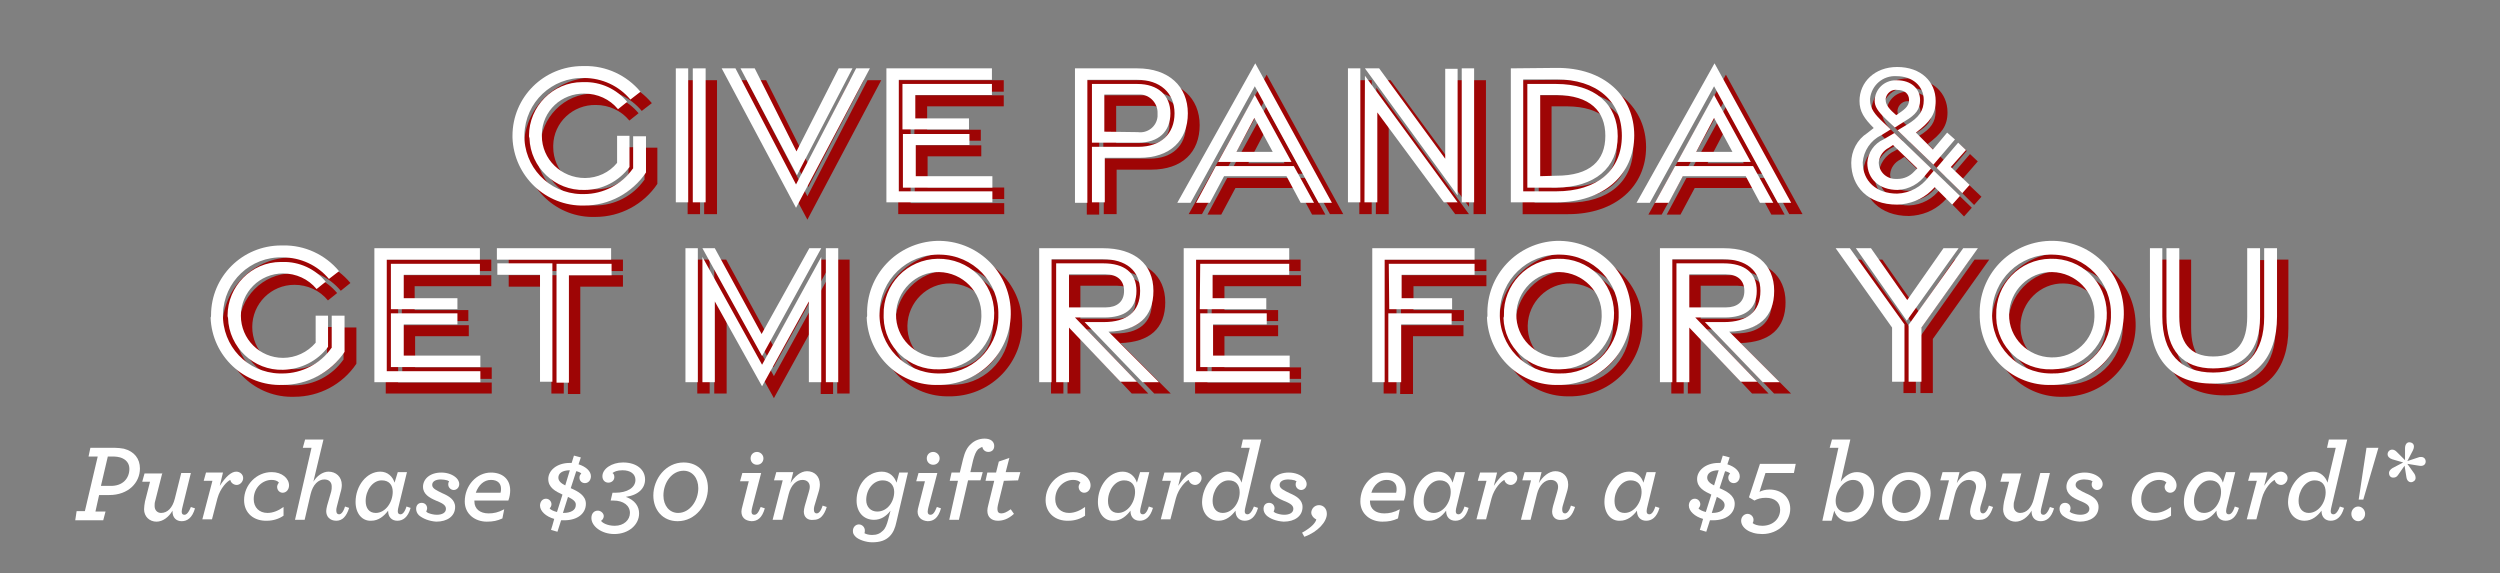 <?xml version="1.0" encoding="utf-8"?>
<!-- Generator: Adobe Illustrator 28.0.0, SVG Export Plug-In . SVG Version: 6.00 Build 0)  -->
<svg version="1.1" id="Layer_1" xmlns="http://www.w3.org/2000/svg" xmlns:xlink="http://www.w3.org/1999/xlink" x="0px" y="0px"
	 viewBox="0 0 544.9 125" style="enable-background:new 0 0 544.9 125;" xml:space="preserve">
<rect x="0" y="0" width="544.9" height="125" fill="#808080" stroke="none"/>
<style type="text/css">
	.st0{fill:#FFFFFF;}
	.st1{fill:#9E0505;}
</style>
<g>
	<path class="st0" d="M16.7,111.4h1.8l2.8-11.9h-2l0.4-1.9H25c0.7,0,1.4,0.1,2,0.2c2.3,0.6,3.5,2.2,3.5,4.3c0,3.1-2.5,5.8-6.7,5.8
		c-0.8,0-1.8,0-2.2,0l-0.8,3.6H23l-0.5,1.9h-6.1L16.7,111.4z M28.2,102.2c0-1.2-0.7-2.1-2-2.5c-0.4-0.1-0.9-0.2-1.4-0.2h-1.3
		l-1.5,6.4c0.6,0,1.3,0,2,0C26.8,106,28.2,104.2,28.2,102.2z"/>
	<path class="st0" d="M35.4,103l-1.6,6.3c-0.1,0.3-0.1,0.7-0.1,1c0,0.9,0.6,1.5,1.4,1.5c1.4,0,2.5-1.1,3-3.1l1.4-5.6h2.1l-1.8,7.3
		c-0.1,0.4-0.2,0.8-0.2,1.1c0,0.5,0.2,0.7,0.6,0.7c0.4,0,0.9-0.4,1.4-1.7l0.9,0.3c-0.6,2.1-1.7,2.8-2.9,2.8s-2-0.8-2-2.1v-0.2
		c-0.8,1.4-2.1,2.4-3.5,2.4c-1.5,0-2.7-1.1-2.7-2.7c0-0.5,0.1-1.1,0.2-1.7l1.1-4.3H31l0.5-1.8h3.9V103z"/>
	<path class="st0" d="M46.3,104.8h-1.9l0.5-1.8h3.7l-0.7,2.9c1.3-2,2.5-3.1,3.6-3.1c0.8,0,1.5,0.6,1.5,1.4s-0.7,1.5-1.4,1.5
		s-1.3-0.5-1.4-1.1c-0.7,0.3-2.2,1.8-2.8,4l-1.2,4.6h-2.1L46.3,104.8z"/>
	<path class="st0" d="M53.2,109c0-3.3,2.7-6.1,6-6.1c2.3,0,3.8,1.4,3.8,2.9c0,0.9-0.6,1.6-1.4,1.6c-0.6,0-1.2-0.5-1.2-1.3
		c0-0.3,0.2-0.7,0.4-0.9c-0.3-0.4-0.9-0.6-1.6-0.6c-1.9,0-3.9,1.6-3.9,4.2c0,1.8,1.2,3,3,3c1.2,0,2.4-0.5,3.5-1.3v1.9
		c-1,0.7-2.3,1.1-3.6,1.1C55.4,113.6,53.2,111.9,53.2,109z"/>
	<path class="st0" d="M67.9,97.6H66l0.5-1.8h4l-2.2,9.2c0.7-1.2,2-2.2,3.3-2.2c1.6,0,2.9,1.1,2.9,2.9c0,0.5-0.1,1.1-0.3,1.7
		l-0.8,3.1c-0.1,0.3-0.1,0.6-0.1,0.8c0,0.5,0.2,0.8,0.6,0.8s0.9-0.4,1.3-1.7l0.9,0.3c-0.6,1.9-1.5,2.8-2.8,2.8
		c-1.4,0-2.2-0.9-2.2-2.1c0-0.3,0.1-0.8,0.2-1.2l0.9-3.1c0.1-0.4,0.1-0.7,0.1-1.1c0-0.9-0.6-1.5-1.6-1.5c-1.3,0-2.5,1.1-3,3.2
		l-1.3,5.6h-2.1L67.9,97.6z"/>
	<path class="st0" d="M77.5,109.4c0-3.5,2.4-6.6,5.4-6.6c1.6,0,2.7,1.1,3.1,2.4l0.7-2.3h2l-1.8,7.4c-0.1,0.4-0.2,0.8-0.2,1.1
		c0,0.5,0.2,0.7,0.6,0.7s0.9-0.4,1.3-1.7l0.9,0.3c-0.6,2.1-1.7,2.8-2.9,2.8c-1.2,0-2-0.8-2-2.1v-0.1c-0.9,1.2-2.1,2.2-3.7,2.2
		C79,113.6,77.5,112,77.5,109.4z M85.6,107.2c0-1.5-0.8-2.5-2.4-2.5c-2,0-3.5,2.2-3.5,4.5c0,1.5,0.7,2.6,2.2,2.6
		C84,111.8,85.6,109.5,85.6,107.2z"/>
	<path class="st0" d="M91.3,112.3c-0.4-0.4-0.6-0.9-0.6-1.4c0-0.8,0.5-1.3,1.2-1.3s1.2,0.5,1.2,1.2c0,0.2-0.1,0.5-0.2,0.7
		c0.1,0.1,0.2,0.2,0.4,0.3c0.5,0.2,1.2,0.4,1.9,0.4c1.1,0,2-0.4,2-1.3s-1-1.3-2.2-1.8c-1.4-0.6-2.8-1.4-2.8-3s1.4-3.1,4-3.1
		c1.4,0,2.6,0.5,3.3,1.2c0.4,0.4,0.6,0.9,0.6,1.3c0,0.8-0.6,1.3-1.2,1.3s-1.2-0.5-1.2-1.2c0-0.2,0-0.4,0.2-0.7
		c-0.1,0-0.2-0.1-0.4-0.2c-0.4-0.1-0.9-0.2-1.4-0.2c-1.1,0-1.9,0.4-1.9,1.2c0,0.8,1,1.2,2.2,1.8c1.4,0.6,2.8,1.4,2.8,3
		c0,2-1.7,3.2-4.1,3.2C93.5,113.6,92.1,113,91.3,112.3z"/>
	<path class="st0" d="M103.4,108.9v0.4c0,1.6,1.2,2.6,3.1,2.6c1.1,0,2.1-0.2,3.4-0.9l-0.4,2c-1.1,0.5-2,0.7-3.4,0.7
		c-2.5,0-4.8-1.6-4.8-4.4c0-3.5,2.6-6.3,5.7-6.3c2.5,0,4.2,1.4,4.2,3.9c0,0.6-0.1,1.4-0.4,2.2h-7.4L103.4,108.9L103.4,108.9z
		 M103.7,107.4h5.4c0.1-0.3,0.1-0.6,0.1-0.9c0-1.1-0.7-1.9-2.2-1.9S104.3,105.7,103.7,107.4z"/>
	<path class="st0" d="M120.1,115.5c0.1-0.3,0.5-1.6,0.7-2.4c-1.8-0.5-3.1-1.7-3.1-2.9c0-0.8,0.5-1.5,1.3-1.5c0.7,0,1.2,0.6,1.2,1.2
		c0,0.4-0.2,0.7-0.4,0.9c0.2,0.3,0.8,0.6,1.6,0.8l1.2-3.8c-1.5-0.7-3.1-1.5-3.1-3.4c0-1.8,1.8-3.5,4.7-3.5c0.1,0,0.3,0,0.4,0
		l0.5-1.6l1.5,0.4l-0.5,1.5c1.6,0.5,2.7,1.5,2.7,2.6c0,0.9-0.6,1.5-1.3,1.5s-1.2-0.5-1.2-1.2c0-0.3,0.1-0.6,0.4-0.9
		c-0.2-0.2-0.6-0.4-1.1-0.5l-1.2,3.7c1.6,0.7,3.3,1.6,3.3,3.4c0,2.1-1.8,3.6-4.7,3.6c-0.2,0-0.5,0-0.7,0l-0.8,2.5L120.1,115.5z
		 M123.2,105.8l1-3.3c-1.7,0-2.5,0.7-2.5,1.6C121.7,104.9,122.4,105.4,123.2,105.8z M123.8,108.3l-1.1,3.5h0.1
		c1.6,0,2.7-0.6,2.7-1.7C125.6,109.3,124.8,108.8,123.8,108.3z"/>
	<path class="st0" d="M128.9,112.9c0-1,0.6-1.6,1.4-1.6c0.7,0,1.3,0.6,1.3,1.2c0,0.4-0.3,0.9-0.6,1c0.2,0.4,1.3,1.1,3,1.1
		c2,0,3.3-1.3,3.3-2.8c0-1.6-1.4-2.7-3.6-2.7h-0.6l0.4-1.7h0.6c2.6,0,4.4-1.1,4.4-2.8c0-1.3-1.1-2.1-2.8-2.1c-1.2,0-1.8,0.3-2.2,0.6
		c0.3,0.2,0.4,0.5,0.4,0.9c0,0.7-0.6,1.2-1.3,1.2s-1.3-0.5-1.3-1.4c0-1.6,2-3,4.5-3c3,0,4.8,1.6,4.8,3.7c0,1.9-1.4,3.4-4.2,3.8
		c2,0.7,2.9,2.1,2.9,3.6c0,2.5-2.3,4.5-5.4,4.5C131.1,116.4,128.9,114.7,128.9,112.9z"/>
	<path class="st0" d="M142.4,108c0-3.6,2.7-7.2,6.6-7.2c3.4,0,5.3,2.5,5.3,5.6c0,3.6-2.7,7.2-6.6,7.2
		C144.4,113.6,142.4,111.1,142.4,108z M152.2,106.4c0-2.2-1.3-3.8-3.2-3.8c-2.5,0-4.4,2.5-4.4,5.4c0,2.2,1.3,3.8,3.2,3.8
		C150.3,111.8,152.2,109.2,152.2,106.4z"/>
	<path class="st0" d="M161.6,111.5c0-0.3,0.1-0.8,0.2-1.1l1.4-5.5h-1.9l0.5-1.8h4.1l-1.9,7.3c-0.1,0.4-0.2,0.8-0.2,1.1
		c0,0.5,0.2,0.7,0.6,0.7c0.5,0,0.9-0.4,1.4-1.7l0.9,0.3c-0.6,2.1-1.6,2.8-2.9,2.8C162.3,113.5,161.6,112.7,161.6,111.5z M163.6,99.9
		c0-0.8,0.6-1.4,1.4-1.4c0.7,0,1.4,0.6,1.4,1.4s-0.6,1.4-1.4,1.4C164.2,101.3,163.6,100.7,163.6,99.9z"/>
	<path class="st0" d="M175.2,111.5c0-0.3,0.1-0.8,0.2-1.2l0.9-3.1c0.1-0.4,0.2-0.7,0.2-1.1c0-0.9-0.6-1.5-1.6-1.5
		c-1.3,0-2.5,1.1-3,3.1l-1.4,5.6h-2.1l2.2-8.6h-1.9l0.5-1.8h3.7l-0.6,2.4c0.8-1.4,2.2-2.6,3.6-2.6c1.6,0,2.8,1.1,2.8,2.9
		c0,0.5-0.1,1.1-0.3,1.7l-0.9,3c-0.1,0.3-0.1,0.6-0.1,0.8c0,0.5,0.2,0.8,0.6,0.8c0.4,0,0.9-0.4,1.3-1.7l0.9,0.3
		c-0.6,1.9-1.5,2.8-2.8,2.8C176,113.5,175.2,112.7,175.2,111.5z"/>
	<path class="st0" d="M186.5,117c-0.5-0.5-0.6-0.8-0.6-1.3c0-0.8,0.6-1.4,1.3-1.4s1.3,0.6,1.3,1.3c0,0.2,0,0.5-0.1,0.6
		c0.3,0.2,0.9,0.4,1.7,0.4c1,0,1.7-0.3,2.3-0.9c0.6-0.5,0.9-1.4,1.2-2.5l0.5-1.9c-0.9,1.2-2.1,2-3.6,2c-2.3,0-3.8-1.7-3.8-4.2
		c0-3.4,2.3-6.3,5.5-6.3c1.8,0,2.8,1.2,3.2,2.4l0.6-2.2h1.9l-2.5,10.7c-0.3,1.4-0.7,2.4-1.5,3.2c-0.9,0.9-2.1,1.3-3.8,1.3
		C188.7,118.2,187.1,117.6,186.5,117z M194.9,107.2c0-1.5-1-2.5-2.5-2.5c-2,0-3.6,1.9-3.6,4.3c0,1.5,1,2.5,2.4,2.5
		C193.4,111.5,194.9,109.4,194.9,107.2z"/>
	<path class="st0" d="M200,111.5c0-0.3,0.1-0.8,0.2-1.1l1.4-5.5h-1.9l0.5-1.8h4.1l-1.9,7.3c-0.1,0.4-0.2,0.8-0.2,1.1
		c0,0.5,0.2,0.7,0.6,0.7c0.5,0,0.9-0.4,1.4-1.7l0.9,0.3c-0.6,2.1-1.6,2.8-2.9,2.8C200.8,113.5,200,112.7,200,111.5z M202,99.9
		c0-0.8,0.6-1.4,1.4-1.4c0.7,0,1.4,0.6,1.4,1.4s-0.6,1.4-1.4,1.4S202,100.7,202,99.9z"/>
	<path class="st0" d="M208.8,104.8H207l0.4-1.8h1.8l0.7-2.9c0.4-1.6,0.9-2.6,1.7-3.3c0.8-0.8,1.9-1.2,3-1.2c1.4,0,2.1,0.7,2.1,1.6
		s-0.6,1.3-1.3,1.3s-1.2-0.5-1.3-1.1c-0.3,0.1-0.6,0.3-0.9,0.5c-0.5,0.5-0.8,1.3-1.1,2.4l-0.6,2.6h2.7l-0.5,1.8H211l-2,8.6h-2.1
		L208.8,104.8z"/>
	<path class="st0" d="M218.8,104.8l-1.3,5.3c-0.1,0.4-0.1,0.7-0.1,0.9c0,0.6,0.3,0.9,0.8,0.9c0.6,0,1.1-0.2,2.1-0.9l0.7,1
		c-1.3,1.2-2.5,1.5-3.5,1.5c-1.3,0-2.3-0.7-2.3-2.2c0-0.4,0.1-0.8,0.2-1.2l1.3-5.3h-1.9l0.4-1.8h1.9l0.6-2.4l2.3-0.8l-0.8,3.1h3.2
		l-0.5,1.8L218.8,104.8L218.8,104.8z"/>
	<path class="st0" d="M227.9,109c0-3.3,2.7-6.1,6-6.1c2.3,0,3.8,1.4,3.8,2.9c0,0.9-0.6,1.6-1.4,1.6c-0.6,0-1.2-0.5-1.2-1.3
		c0-0.3,0.2-0.7,0.4-0.9c-0.3-0.4-0.9-0.6-1.6-0.6c-1.9,0-3.9,1.6-3.9,4.2c0,1.8,1.2,3,3,3c1.2,0,2.4-0.5,3.5-1.3v1.9
		c-1,0.7-2.3,1.1-3.6,1.1C230.1,113.6,227.9,111.9,227.9,109z"/>
	<path class="st0" d="M239.3,109.4c0-3.5,2.4-6.6,5.4-6.6c1.6,0,2.7,1.1,3.1,2.4l0.7-2.3h2l-1.8,7.4c-0.1,0.4-0.2,0.8-0.2,1.1
		c0,0.5,0.2,0.7,0.6,0.7c0.4,0,0.9-0.4,1.3-1.7l0.9,0.3c-0.6,2.1-1.7,2.8-2.9,2.8s-2-0.8-2-2.1v-0.1c-0.9,1.2-2.1,2.2-3.7,2.2
		C240.8,113.6,239.3,112,239.3,109.4z M247.4,107.2c0-1.5-0.8-2.5-2.4-2.5c-2,0-3.5,2.2-3.5,4.5c0,1.5,0.7,2.6,2.2,2.6
		C245.8,111.8,247.4,109.5,247.4,107.2z"/>
	<path class="st0" d="M255.2,104.8h-1.9l0.5-1.8h3.7l-0.7,2.9c1.3-2,2.5-3.1,3.6-3.1c0.8,0,1.5,0.6,1.5,1.4s-0.7,1.5-1.4,1.5
		c-0.7,0-1.3-0.5-1.4-1.1c-0.7,0.3-2.2,1.8-2.8,4l-1.2,4.6H253L255.2,104.8z"/>
	<path class="st0" d="M267.5,102.8c1.5,0,2.7,1.1,3.1,2.4l1.8-7.6h-1.9l0.4-1.8h4l-3.4,14.5c-0.1,0.5-0.2,0.8-0.2,1.1
		c0,0.5,0.2,0.7,0.6,0.7s0.9-0.4,1.4-1.7l0.9,0.3c-0.6,2.1-1.7,2.8-2.9,2.8c-1.2,0-2-0.8-2-2.1v-0.1c-0.9,1.2-2.1,2.2-3.7,2.2
		c-2.1,0-3.6-1.6-3.6-4.1C262.1,105.9,264.6,102.8,267.5,102.8z M270.2,107.3c0-1.6-0.8-2.6-2.4-2.6c-2,0-3.5,2.2-3.5,4.5
		c0,1.5,0.8,2.6,2.2,2.6C268.6,111.8,270.2,109.6,270.2,107.3z"/>
	<path class="st0" d="M276,112.3c-0.4-0.4-0.6-0.9-0.6-1.4c0-0.8,0.5-1.3,1.2-1.3s1.2,0.5,1.2,1.2c0,0.2-0.1,0.5-0.2,0.7
		c0.1,0.1,0.2,0.2,0.4,0.3c0.5,0.2,1.2,0.4,1.9,0.4c1.1,0,2-0.4,2-1.3s-1-1.3-2.2-1.8c-1.4-0.6-2.8-1.4-2.8-3s1.4-3.1,4-3.1
		c1.4,0,2.6,0.5,3.3,1.2c0.4,0.4,0.6,0.9,0.6,1.3c0,0.8-0.6,1.3-1.2,1.3s-1.2-0.5-1.2-1.2c0-0.2,0-0.4,0.2-0.7
		c-0.1,0-0.2-0.1-0.4-0.2c-0.4-0.1-0.9-0.2-1.4-0.2c-1.1,0-1.9,0.4-1.9,1.2c0,0.8,1,1.2,2.2,1.8c1.4,0.6,2.8,1.4,2.8,3
		c0,2-1.7,3.2-4.1,3.2C278.1,113.6,276.7,113,276,112.3z"/>
	<path class="st0" d="M283.8,116.1c2.2-1.2,3-2.3,3.1-2.9c-0.7-0.3-1.1-1-1.1-1.4c0-0.9,0.7-1.7,1.7-1.7c0.9,0,1.7,0.7,1.7,1.9
		c0,1.7-1.9,3.9-4.9,5L283.8,116.1z"/>
	<path class="st0" d="M298.6,108.9v0.4c0,1.6,1.2,2.6,3.1,2.6c1.1,0,2.1-0.2,3.4-0.9l-0.4,2c-1.1,0.5-2,0.7-3.4,0.7
		c-2.5,0-4.8-1.6-4.8-4.4c0-3.5,2.6-6.3,5.7-6.3c2.5,0,4.2,1.4,4.2,3.9c0,0.6-0.1,1.4-0.4,2.2h-7.4L298.6,108.9L298.6,108.9z
		 M298.9,107.4h5.4c0.1-0.3,0.1-0.6,0.1-0.9c0-1.1-0.7-1.9-2.2-1.9S299.4,105.7,298.9,107.4z"/>
	<path class="st0" d="M308.1,109.4c0-3.5,2.4-6.6,5.4-6.6c1.6,0,2.7,1.1,3.1,2.4l0.7-2.3h2l-1.8,7.4c-0.1,0.4-0.2,0.8-0.2,1.1
		c0,0.5,0.2,0.7,0.6,0.7s0.9-0.4,1.3-1.7l0.9,0.3c-0.6,2.1-1.7,2.8-2.9,2.8c-1.2,0-2-0.8-2-2.1v-0.1c-0.9,1.2-2.1,2.2-3.7,2.2
		C309.6,113.6,308.1,112,308.1,109.4z M316.2,107.2c0-1.5-0.8-2.5-2.4-2.5c-2,0-3.5,2.2-3.5,4.5c0,1.5,0.7,2.6,2.2,2.6
		C314.6,111.8,316.2,109.5,316.2,107.2z"/>
	<path class="st0" d="M324,104.8h-1.9l0.5-1.8h3.7l-0.7,2.9c1.3-2,2.5-3.1,3.6-3.1c0.8,0,1.5,0.6,1.5,1.4s-0.7,1.5-1.4,1.5
		c-0.7,0-1.3-0.5-1.4-1.1c-0.7,0.3-2.2,1.8-2.8,4l-1.2,4.6h-2.1L324,104.8z"/>
	<path class="st0" d="M338.3,111.5c0-0.3,0.1-0.8,0.2-1.2l0.9-3.1c0.1-0.4,0.2-0.7,0.2-1.1c0-0.9-0.6-1.5-1.6-1.5
		c-1.3,0-2.5,1.1-3,3.1l-1.4,5.6h-2.1l2.2-8.6h-1.9l0.5-1.8h3.7l-0.6,2.4c0.8-1.4,2.2-2.6,3.6-2.6c1.6,0,2.8,1.1,2.8,2.9
		c0,0.5-0.1,1.1-0.3,1.7l-0.9,3c-0.1,0.3-0.1,0.6-0.1,0.8c0,0.5,0.2,0.8,0.6,0.8s0.9-0.4,1.3-1.7l0.9,0.3c-0.6,1.9-1.5,2.8-2.8,2.8
		C339.1,113.5,338.3,112.7,338.3,111.5z"/>
	<path class="st0" d="M349.7,109.4c0-3.5,2.4-6.6,5.4-6.6c1.6,0,2.7,1.1,3.1,2.4l0.7-2.3h2l-1.8,7.4c-0.1,0.4-0.2,0.8-0.2,1.1
		c0,0.5,0.2,0.7,0.6,0.7s0.9-0.4,1.3-1.7l0.9,0.3c-0.6,2.1-1.7,2.8-2.9,2.8c-1.2,0-2-0.8-2-2.1v-0.1c-0.9,1.2-2.1,2.2-3.7,2.2
		C351.2,113.6,349.7,112,349.7,109.4z M357.8,107.2c0-1.5-0.8-2.5-2.4-2.5c-2,0-3.5,2.2-3.5,4.5c0,1.5,0.7,2.6,2.2,2.6
		C356.2,111.8,357.8,109.5,357.8,107.2z"/>
	<path class="st0" d="M370.5,115.5c0.1-0.3,0.5-1.6,0.7-2.4c-1.8-0.5-3.1-1.7-3.1-2.9c0-0.8,0.5-1.5,1.3-1.5c0.7,0,1.2,0.6,1.2,1.2
		c0,0.4-0.2,0.7-0.4,0.9c0.2,0.3,0.8,0.6,1.6,0.8l1.2-3.8c-1.5-0.7-3.1-1.5-3.1-3.4c0-1.8,1.8-3.5,4.7-3.5c0.1,0,0.3,0,0.4,0
		l0.5-1.6l1.5,0.4l-0.5,1.5c1.6,0.5,2.7,1.5,2.7,2.6c0,0.9-0.6,1.5-1.3,1.5c-0.7,0-1.2-0.5-1.2-1.2c0-0.3,0.1-0.6,0.4-0.9
		c-0.2-0.2-0.6-0.4-1.1-0.5l-1.2,3.7c1.6,0.7,3.3,1.6,3.3,3.4c0,2.1-1.8,3.6-4.7,3.6c-0.2,0-0.5,0-0.7,0l-0.8,2.5L370.5,115.5z
		 M373.6,105.8l1-3.3c-1.7,0-2.5,0.7-2.5,1.6C372.1,104.9,372.8,105.4,373.6,105.8z M374.2,108.3l-1.1,3.5h0.1
		c1.6,0,2.7-0.6,2.7-1.7C375.9,109.3,375.2,108.8,374.2,108.3z"/>
	<path class="st0" d="M379.5,113.5c0-0.9,0.7-1.5,1.4-1.5s1.3,0.6,1.3,1.3c0,0.3-0.1,0.6-0.2,0.7c0.3,0.3,1.1,0.6,2.1,0.6
		c2.4,0,3.9-1.6,3.9-3.5c0-1.6-1.2-2.6-3.1-2.6c-1,0-1.8,0.2-2.5,0.6l-1.2-0.7l2.4-7.3h7.8l-0.4,2h-6.2l-1.3,4.1
		c0.6-0.3,1.3-0.5,2.2-0.5c2.5,0,4.5,1.6,4.5,4.2c0,2.8-2.5,5.5-6.1,5.5C381.3,116.4,379.5,115,379.5,113.5z"/>
	<path class="st0" d="M400.7,97.6h-1.9l0.5-1.8h4l-2.1,9.2c0.8-1.2,2.1-2.1,3.5-2.1c2.4,0,3.8,1.7,3.8,4.2c0,3.6-2.5,6.6-5.5,6.6
		c-1.5,0-2.8-1-3.2-2.4l-0.6,2.2h-2L400.7,97.6z M406.2,107.3c0-1.6-0.8-2.7-2.3-2.7c-2,0-3.8,2.3-3.8,4.6c0,1.5,0.9,2.5,2.5,2.5
		C404.6,111.7,406.2,109.6,406.2,107.3z"/>
	<path class="st0" d="M410.2,109c0-3.2,2.5-6.1,5.9-6.1c3,0,4.7,2.1,4.7,4.6c0,3.1-2.5,6.1-5.9,6.1
		C411.9,113.6,410.2,111.4,410.2,109z M418.6,107.4c0-1.8-1.2-2.8-2.6-2.8c-2,0-3.6,1.9-3.6,4.4c0,1.8,1.2,2.8,2.6,2.8
		C417,111.8,418.6,109.9,418.6,107.4z"/>
	<path class="st0" d="M429.4,111.5c0-0.3,0.1-0.8,0.2-1.2l0.9-3.1c0.1-0.4,0.2-0.7,0.2-1.1c0-0.9-0.6-1.5-1.6-1.5
		c-1.3,0-2.5,1.1-3,3.1l-1.4,5.6h-2.1l2.2-8.6h-1.9l0.5-1.8h3.7l-0.6,2.4c0.8-1.4,2.2-2.6,3.6-2.6c1.6,0,2.8,1.1,2.8,2.9
		c0,0.5-0.1,1.1-0.3,1.7l-0.9,3c-0.1,0.3-0.1,0.6-0.1,0.8c0,0.5,0.2,0.8,0.6,0.8s0.9-0.4,1.3-1.7l0.9,0.3c-0.6,1.9-1.5,2.8-2.8,2.8
		C430.2,113.5,429.4,112.7,429.4,111.5z"/>
	<path class="st0" d="M440.6,103l-1.6,6.3c-0.1,0.3-0.1,0.7-0.1,1c0,0.9,0.6,1.5,1.4,1.5c1.4,0,2.5-1.1,3-3.1l1.4-5.6h2.1l-1.8,7.3
		c-0.1,0.4-0.2,0.8-0.2,1.1c0,0.5,0.2,0.7,0.6,0.7s0.9-0.4,1.4-1.7l0.9,0.3c-0.6,2.1-1.7,2.8-2.9,2.8c-1.2,0-2-0.8-2-2.1v-0.2
		c-0.8,1.4-2.1,2.4-3.5,2.4c-1.5,0-2.7-1.1-2.7-2.7c0-0.5,0.1-1.1,0.2-1.7l1.1-4.3H436l0.5-1.8h4.1V103z"/>
	<path class="st0" d="M449.5,112.3c-0.4-0.4-0.6-0.9-0.6-1.4c0-0.8,0.5-1.3,1.2-1.3s1.2,0.5,1.2,1.2c0,0.2-0.1,0.5-0.2,0.7
		c0.1,0.1,0.2,0.2,0.4,0.3c0.5,0.2,1.2,0.4,1.9,0.4c1.1,0,2-0.4,2-1.3s-1-1.3-2.2-1.8c-1.4-0.6-2.8-1.4-2.8-3s1.4-3.1,4-3.1
		c1.4,0,2.6,0.5,3.3,1.2c0.4,0.4,0.6,0.9,0.6,1.3c0,0.8-0.6,1.3-1.2,1.3s-1.2-0.5-1.2-1.2c0-0.2,0-0.4,0.2-0.7
		c-0.1,0-0.2-0.1-0.4-0.2c-0.4-0.1-0.9-0.2-1.4-0.2c-1.1,0-1.9,0.4-1.9,1.2c0,0.8,1,1.2,2.2,1.8c1.4,0.6,2.8,1.4,2.8,3
		c0,2-1.7,3.2-4.1,3.2C451.6,113.6,450.3,113,449.5,112.3z"/>
	<path class="st0" d="M464.6,109c0-3.3,2.7-6.1,6-6.1c2.3,0,3.8,1.4,3.8,2.9c0,0.9-0.6,1.6-1.4,1.6c-0.6,0-1.2-0.5-1.2-1.3
		c0-0.3,0.2-0.7,0.4-0.9c-0.3-0.4-0.9-0.6-1.6-0.6c-1.9,0-3.9,1.6-3.9,4.2c0,1.8,1.2,3,3,3c1.2,0,2.4-0.5,3.5-1.3v1.9
		c-1,0.7-2.3,1.1-3.6,1.1C466.8,113.6,464.6,111.9,464.6,109z"/>
	<path class="st0" d="M476,109.4c0-3.5,2.4-6.6,5.4-6.6c1.6,0,2.7,1.1,3.1,2.4l0.7-2.3h2l-1.8,7.4c-0.1,0.4-0.2,0.8-0.2,1.1
		c0,0.5,0.2,0.7,0.6,0.7s0.9-0.4,1.3-1.7l0.9,0.3c-0.6,2.1-1.7,2.8-2.9,2.8c-1.2,0-2-0.8-2-2.1v-0.1c-0.9,1.2-2.1,2.2-3.7,2.2
		C477.5,113.6,476,112,476,109.4z M484.1,107.2c0-1.5-0.8-2.5-2.4-2.5c-2,0-3.5,2.2-3.5,4.5c0,1.5,0.7,2.6,2.2,2.6
		C482.5,111.8,484.1,109.5,484.1,107.2z"/>
	<path class="st0" d="M491.9,104.8H490l0.5-1.8h3.7l-0.7,2.9c1.3-2,2.5-3.1,3.6-3.1c0.8,0,1.5,0.6,1.5,1.4s-0.7,1.5-1.4,1.5
		c-0.7,0-1.3-0.5-1.4-1.1c-0.7,0.3-2.2,1.8-2.8,4l-1.2,4.6h-2.1L491.9,104.8z"/>
	<path class="st0" d="M504.2,102.8c1.5,0,2.7,1.1,3.1,2.4l1.8-7.6h-1.9l0.4-1.8h4l-3.4,14.5c-0.1,0.5-0.2,0.8-0.2,1.1
		c0,0.5,0.2,0.7,0.6,0.7s0.9-0.4,1.4-1.7l0.9,0.3c-0.6,2.1-1.7,2.8-2.9,2.8c-1.2,0-2-0.8-2-2.1v-0.1c-0.9,1.2-2.1,2.2-3.7,2.2
		c-2.1,0-3.6-1.6-3.6-4.1C498.8,105.9,501.3,102.8,504.2,102.8z M506.9,107.3c0-1.6-0.8-2.6-2.4-2.6c-2,0-3.5,2.2-3.5,4.5
		c0,1.5,0.8,2.6,2.2,2.6C505.3,111.8,506.9,109.6,506.9,107.3z"/>
	<path class="st0" d="M512.5,112c0-0.9,0.7-1.6,1.5-1.6s1.5,0.7,1.5,1.6s-0.7,1.6-1.5,1.6S512.5,112.9,512.5,112z M515.8,97.6h2.6
		l-3.3,11.3h-1L515.8,97.6z"/>
	<path class="st0" d="M524.5,104l-0.4-2.5l-1.4,2c-0.3,0.5-0.7,0.6-1.1,0.6c-0.6,0-0.9-0.5-0.9-1c0-0.4,0.3-0.8,0.8-1.1l2.3-1.2
		l-2.4-0.7c-0.6-0.2-1-0.6-1-1.1s0.4-1,1-1c0.4,0,0.7,0.2,1,0.5l1.8,1.8v-2.6c0-0.8,0.4-1.3,0.9-1.3c0.8,0,1.4,0.6,0.8,1.8l-1.2,2.3
		l2.4-0.8c0.2-0.1,0.4-0.1,0.6-0.1c0.6,0,1,0.4,1,1c0,0.7-0.6,1.1-1.5,0.9l-2.5-0.4l1.5,2.1c0.2,0.3,0.3,0.6,0.3,1
		c0,0.5-0.5,0.9-1,0.9C525,105.1,524.6,104.7,524.5,104z"/>
</g>
<g id="Group_28" transform="translate(-104 -10)">
	<g id="Group_152" transform="translate(421 77)">
		<g id="Group_131" transform="translate(1.579 1.579)">
			<g id="Group_130">
				<g id="Group_137">
					<path id="Path_723" class="st1" d="M-204.4-36.5c0-8.4,6.8-15.2,15.3-15.2c0.1,0,0.3,0,0.4,0c4.7-0.1,9.2,2,12.2,5.6l-2.2,1.7
						c-2.5-3-6.2-4.7-10.1-4.7c-7-0.2-12.8,5.3-13,12.3s5.3,12.8,12.3,13c0.2,0,0.5,0,0.7,0c4.2,0,8.2-2.1,10.6-5.5l0.1-0.1v-7h2.8
						v7.9c-3,4.5-8.1,7.2-13.5,7.2c-8.4,0.3-15.4-6.3-15.7-14.7C-204.4-36.2-204.4-36.3-204.4-36.5 M-200.8-36.5
						c0-6.4,5.2-11.7,11.6-11.7c0.1,0,0.3,0,0.4,0c3.6-0.1,7.1,1.5,9.4,4.3l-2,1.6c-1.8-2.2-4.5-3.4-7.3-3.4c-5-0.1-9.2,3.8-9.3,8.8
						c0,0.1,0,0.3,0,0.4c0,5.1,4.2,9.2,9.4,9.2c2.7,0,5.3-1.2,7-3.3v-5.9h2.7v6.8c-2.3,3.1-5.9,4.9-9.8,5c-6.4,0.2-11.8-4.9-12-11.3
						C-200.8-36.2-200.8-36.4-200.8-36.5"/>
					<path id="Path_724" class="st1" d="M-168.7-51.1h2.7v29.2h-2.7V-51.1z M-165.1-51.1h2.8v29.2h-2.8V-51.1z"/>
					<path id="Path_725" class="st1" d="M-158.8-51.1h3l13.2,25.3l13.1-25.3h3l-16.1,30.4L-158.8-51.1z M-154.7-51.1h3.1l9.1,18.1
						l9.2-18.1h3l-12.1,23.3L-154.7-51.1z"/>
					<path id="Path_726" class="st1" d="M-122.8-51.1h23v2.5h-20.3v24.3h20.4v2.4h-23.1V-51.1z M-119.2-47.8h19.4v2.4h-16.7v5.1
						h11.7v2.4h-14.5L-119.2-47.8z M-119.2-36.9h14.5v2.4h-11.7v6.8h16.7v2.5h-19.5V-36.9z"/>
					<path id="Path_727" class="st1" d="M-81.7-51.1h13.6c6.8,0,11,3.9,11,9.8s-3.8,9.7-10.6,9.7h-7.5v9.7H-78V-34h10
						c4.9,0,7.9-2.8,7.9-7.3s-3.2-7.3-8.1-7.3H-79v26.8h-2.7V-51.1z M-78.1-47.8h9.9c4.5,0,7.2,2.5,7.2,6.4c0,4-2.6,6.4-7,6.4h-10.1
						V-47.8z M-68.1-37.3c2.1,0.3,4.1-1.2,4.4-3.4c0-0.2,0-0.5,0-0.7c0.1-2.1-1.6-4-3.7-4.1c-0.2,0-0.4,0-0.7,0h-7.2v8.1h7.2
						C-68.1-37.4-68.1-37.3-68.1-37.3z"/>
					<path id="Path_728" class="st1" d="M-42.5-52.3l16.7,30.4h-2.9l-13.9-25.4l-14,25.4h-2.9L-42.5-52.3z M-51.1-29.8h17l4.4,8
						h-2.9l-3.1-5.8h-13.6l-3.1,5.8h-3L-51.1-29.8z M-42.6-45.3l8,14.6h-16L-42.6-45.3z M-38.6-33l-4-7.4l-3.9,7.4H-38.6z"/>
					<path id="Path_729" class="st1" d="M-22.3-51.1h2.7v29.2h-2.7V-51.1z M-18.6-51.1h3.1l14.4,19.6v-19.6h2.7v27.6L-18.6-51.1z
						 M-18.6-49.5L1.6-21.9h-3l-14.5-19.6v19.6h-2.8L-18.6-49.5z M2.6-51.1h2.7v29.2H2.6V-51.1z"/>
					<path id="Path_730" class="st1" d="M13.2-51.1l9.9-0.1c10.5-0.1,17.1,6.2,17.1,14.7s-6.6,14.6-17,14.6h-9.9L13.2-51.1z
						 M23.1-24.4c8.9,0,14.3-4.6,14.3-12.1c0-7.6-5.5-12.3-14.3-12.3h-7.2v24.4H23.1z M16.8-47.8h6.3c8.3,0,13.4,4.3,13.4,11.4
						c0,6.9-5,11.1-13.4,11.2h-6.3V-47.8z M23.1-27.8c7.4,0,10.7-3.3,10.7-8.7s-3.3-8.8-10.7-8.9h-3.5v17.7L23.1-27.8z"/>
					<path id="Path_731" class="st1" d="M57.6-52.3l16.7,30.4h-2.9L57.6-47.2l-14,25.4h-2.9L57.6-52.3z M49-29.8h17l4.4,8h-2.9
						l-3.1-5.8H50.8l-3.1,5.8h-3L49-29.8z M57.6-45.3l8,14.6h-16L57.6-45.3z M61.5-33l-4-7.4L53.6-33H61.5z"/>
					<path id="Path_732" class="st1" d="M105.7-25.3l-0.8,0.8c-2,1.9-4.6,2.9-7.4,3c-6.4,0-10-4-10-9.1c0-2.6,1.3-5.1,3.5-6.5
						l1.4-1.1c-2.1-2.1-3.1-3.6-3.1-5.9c0-4.1,3.3-7.4,8.2-7.4c5.2,0,8.4,3.2,8.4,7.4c0,3-1.3,4.6-4.3,6.9l3.7,3.7l3.1-3.7l1.7,1.5
						l-4.7,5.5l-7.8-7.5l2-1.2c2.7-1.6,3.7-3.1,3.7-5.4c0-3.1-2.5-5.2-5.9-5.2c-3-0.2-5.5,2-5.8,4.9c0,0.1,0,0.2,0,0.3
						c0,1.9,1.1,3.2,2.9,4.9l1.6,1.5L94-36.5c-2.3,1.1-3.8,3.4-4,5.9c0,4.1,3,6.8,7.5,6.8c2.8-0.1,5.3-1.5,6.9-3.7l1.1-1.3l5.7,5.5
						l-1.7,1.9L105.7-25.3z M90.9-30.6c0.1-2.2,1.5-4.2,3.5-5.1l2.4-1.4l8,7.7l-1.1,1.3c-1.4,2-3.7,3.3-6.2,3.4
						C93.5-24.7,90.9-27,90.9-30.6 M95.2-40c-2-1.9-2.6-2.9-2.6-4.2c0.1-2.5,2.1-4.4,4.6-4.4c0.1,0,0.2,0,0.3,0c3,0,5,1.8,5,4.3
						c0,2-0.9,3.2-3.3,4.6L97-38.3L95.2-40z M101.1-28.6l0.7-0.7l-5.3-5.1l-0.9,0.6c-1.2,0.6-2.1,1.8-2.2,3.2c0,2,1.6,3.6,3.7,3.6
						c0.1,0,0.3,0,0.4,0C98.9-27,100.2-27.6,101.1-28.6 M100-44.3c0-1.4-1-2.2-2.5-2.2c-1.2-0.2-2.3,0.7-2.5,1.9c0,0.1,0,0.2,0,0.3
						c0,1.1,0.9,2.1,2.3,3.3C98.9-42.1,100-42.8,100-44.3 M106.1-29.5l4.7-5.5l1.7,1.6l-3.3,3.8l4.1,3.9l-1.6,1.8L106.1-29.5z"/>
					<path id="Path_733" class="st1" d="M-270.1,2.7c0-8.4,6.8-15.2,15.3-15.2c0.1,0,0.3,0,0.4,0c4.7-0.1,9.2,2,12.2,5.6l-2.1,1.7
						c-2.5-3-6.2-4.7-10.1-4.7c-7-0.2-12.8,5.3-13,12.3s5.3,12.8,12.3,13c0.2,0,0.5,0,0.7,0c4.2,0,8.2-2.1,10.6-5.5l0.1-0.1v-7h2.8
						v7.9c-3,4.5-8.1,7.2-13.5,7.2c-8.4,0.3-15.4-6.3-15.7-14.7C-270.1,3-270.1,2.8-270.1,2.7 M-266.5,2.7c0-6.4,5.2-11.7,11.6-11.7
						c0.1,0,0.3,0,0.4,0c3.6-0.1,7.1,1.5,9.4,4.3l-2,1.6c-1.8-2.2-4.5-3.4-7.3-3.4c-5.1,0-9.2,4.1-9.2,9.2s4.1,9.2,9.2,9.2l0,0
						c2.7,0,5.3-1.2,7.1-3.3V2.7h2.7v6.8c-2.3,3.1-5.9,4.9-9.8,5c-6.4,0.2-11.8-4.9-12-11.3C-266.5,3-266.5,2.8-266.5,2.7"/>
					<path id="Path_734" class="st1" d="M-234.5-12h23v2.5h-20.3v24.3h20.4v2.4h-23.1L-234.5-12L-234.5-12z M-230.9-8.6h19.4v2.4
						h-16.7V-1h11.7v2.4H-231v-10H-230.9z M-230.9,2.3h14.5v2.4h-11.7v6.8h16.7V14h-19.5V2.3z"/>
					<path id="Path_735" class="st1" d="M-207.7-12h24.9v2.5h-24.9V-12z M-198.4-6.1h-9.3v-2.5h12v25.8h-2.7V-6.1z M-194.8-8.6h12
						v2.5h-9.3v23.4h-2.7V-8.6z"/>
					<path id="Path_736" class="st1" d="M-166.6-12h2.7v29.2h-2.7V-12z M-160.2-0.4v17.6h-2.7v-27.3l13,23.5L-137-10v27.3h-2.7V-0.3
						l-10.2,18.5L-160.2-0.4z M-163-12h2.7l10.2,18.7l10.5-18.7h2.6l-13,23.5L-163-12z M-136.1-12h2.7v29.2h-2.7V-12z"/>
					<path id="Path_737" class="st1" d="M-127.1,2.6c-0.3-8.7,6.5-15.9,15.2-16.2C-103.3-13.8-96-7-95.8,1.6
						c0.3,8.7-6.5,15.9-15.2,16.2c-0.2,0-0.3,0-0.5,0c-8.4,0.3-15.4-6.3-15.7-14.7C-127.1,3-127.1,2.8-127.1,2.6 M-98.5,2.6
						c0.2-7.2-5.5-13.1-12.7-13.2c-7.2-0.2-13.1,5.5-13.2,12.7c-0.2,7.2,5.5,13.1,12.7,13.2c0.1,0,0.2,0,0.3,0
						c6.9,0.2,12.7-5.2,12.9-12.2C-98.5,3-98.5,2.8-98.5,2.6 M-123.5,2.6c-0.2-6.7,5.1-12.2,11.8-12.3c6.7-0.2,12.2,5.1,12.3,11.8
						c0.2,6.7-5.1,12.2-11.8,12.3c-0.1,0-0.2,0-0.3,0c-6.4,0.2-11.8-4.8-12-11.2C-123.5,3-123.5,2.8-123.5,2.6 M-102.2,2.6
						c0.1-5.1-4.1-9.3-9.2-9.4c-5.1-0.1-9.3,4.1-9.4,9.2s4.1,9.3,9.2,9.4h0.1c5,0.1,9.2-3.8,9.3-8.8C-102.2,2.9-102.2,2.8-102.2,2.6
						"/>
					<path id="Path_738" class="st1" d="M-89.5-12h13.9c6.8,0,11,3.4,11,9.3c0,5.7-3.4,8.7-9.8,8.9l11,11H-67L-79.6,4.1h4.2
						c4.9,0,7.9-2.2,7.9-6.8c0-4.5-3.2-6.9-8.1-6.9h-11.2v26.8h-2.7L-89.5-12z M-85.9-8.6h10.3c4.5,0,7.2,2,7.2,6s-2.6,5.8-7,5.8
						h-6.4l13.5,14h-3.6L-83.1,5.3v11.9h-2.8V-8.6z M-75.1,0.9c2.4,0,4-1.2,4-3.6c0-2.3-1.5-3.6-4-3.6h-8v7.2
						C-83.1,0.9-75.1,0.9-75.1,0.9z"/>
					<path id="Path_739" class="st1" d="M-58.1-12h23v2.5h-20.3v24.3H-35v2.4h-23.1V-12z M-54.4-8.6H-35v2.4h-16.7V-1H-40v2.4h-14.5
						L-54.4-8.6z M-54.4,2.3H-40v2.4h-11.7v6.8H-35V14h-19.5L-54.4,2.3z"/>
					<path id="Path_740" class="st1" d="M-17-12H5.4v2.5h-19.6v26.7H-17V-12z M-13.3-8.6H5.4v2.4h-15.9V-1h11v2.4h-13.7L-13.3-8.6z
						 M-13.3,2.3H0.4v2.4h-11v12.6h-2.8L-13.3,2.3z"/>
					<path id="Path_741" class="st1" d="M8.1,2.6C7.8-6,14.6-13.3,23.3-13.5C31.9-13.8,39.2-7,39.4,1.6c0.3,8.7-6.5,15.9-15.2,16.2
						c-0.2,0-0.3,0-0.5,0C15.3,18.1,8.3,11.5,8,3.1C8.1,3,8.1,2.8,8.1,2.6 M36.7,2.6c0.1-7.1-5.5-13-12.7-13.2
						c-7.2-0.2-13.1,5.5-13.2,12.7c-0.2,7.2,5.5,13.1,12.7,13.2c0.1,0,0.2,0,0.3,0c6.9,0.2,12.7-5.2,12.9-12.2
						C36.7,3,36.7,2.8,36.7,2.6 M11.7,2.6C11.5-4,16.8-9.5,23.5-9.7S35.7-4.6,35.8,2.1C36,8.8,30.7,14.3,24,14.4c-0.1,0-0.2,0-0.3,0
						c-6.4,0.2-11.8-4.8-12-11.2C11.7,3,11.7,2.8,11.7,2.6 M33,2.6c0.1-5.1-4.1-9.3-9.2-9.4c-5.1-0.1-9.3,4.1-9.4,9.2
						s4.1,9.3,9.2,9.4h0.1c5,0.1,9.2-3.8,9.3-8.8C33,2.9,33,2.8,33,2.6"/>
					<path id="Path_742" class="st1" d="M45.7-12h13.9c6.8,0,11,3.4,11,9.3c0,5.7-3.4,8.7-9.8,8.9l11,11h-3.7L55.5,4.1h4.2
						c4.9,0,7.9-2.2,7.9-6.8c0-4.5-3.2-6.9-8.1-6.9H48.4v26.8h-2.7V-12z M49.3-8.6h10.3c4.5,0,7.2,2,7.2,6s-2.6,5.8-7,5.8h-6.4
						l13.5,14h-3.6L52.1,5.3v11.9h-2.8V-8.6z M60.1,0.9c2.4,0,4-1.2,4-3.6c0-2.3-1.5-3.6-4-3.6h-8v7.2C52.1,0.9,60.1,0.9,60.1,0.9z"
						/>
					<path id="Path_743" class="st1" d="M96.3,5.4L84-12h3.1L99,4.6v12.5h-2.7V5.4z M88.4-12h3.3l7.9,11.3l7.8-11.3h3.3L99.5,3.8
						L88.4-12z M100,4.7L111.8-12h3.2L102.7,5.3v11.8H100V4.7z"/>
					<path id="Path_744" class="st1" d="M115.5,2.6c-0.3-8.6,6.5-15.9,15.2-16.1c8.7-0.3,15.9,6.5,16.2,15.2s-6.5,15.9-15.2,16.2
						c-0.2,0-0.3,0-0.5,0c-8.4,0.3-15.4-6.3-15.7-14.7C115.5,3,115.5,2.8,115.5,2.6 M144.1,2.6c0.2-7.2-5.5-13.1-12.7-13.2
						c-7.2-0.2-13.1,5.5-13.2,12.7c-0.2,7.2,5.5,13.1,12.7,13.2c0.1,0,0.2,0,0.3,0c6.9,0.2,12.7-5.2,12.9-12.2
						C144.1,3,144.1,2.8,144.1,2.6 M119.1,2.6c-0.2-6.7,5.1-12.2,11.8-12.3c6.7-0.2,12.2,5.1,12.3,11.8c0.2,6.7-5.1,12.2-11.8,12.3
						c-0.1,0-0.2,0-0.3,0c-6.4,0.2-11.8-4.8-12-11.2C119.1,3,119.1,2.8,119.1,2.6 M140.4,2.6c0.1-5.1-4.1-9.3-9.2-9.4
						c-5.1-0.1-9.3,4.1-9.4,9.2s4.1,9.3,9.2,9.4h0.1c5,0.1,9.2-3.8,9.3-8.8C140.4,2.9,140.4,2.8,140.4,2.6"/>
					<path id="Path_745" class="st1" d="M152.5,2.9V-12h2.7V3c0,7.9,3.9,12.2,11.1,12.2c7.2,0,11.1-4.3,11.1-12.1V-12h2.8V3
						c0,9-4.8,14.6-13.9,14.6C157.2,17.6,152.5,12,152.5,2.9 M156.2,3v-15h2.8V2.9c0,5.5,2.2,8.7,7.4,8.7c5.3,0,7.4-3.2,7.4-8.7
						v-14.8h2.8V3c0,7.3-3.6,11.2-10.2,11.2S156.2,10.3,156.2,3"/>
				</g>
			</g>
		</g>
		<path id="Path_746" class="st0" d="M-205.3-37.4c0-8.4,6.8-15.2,15.3-15.2c0.1,0,0.3,0,0.4,0c4.7-0.1,9.2,2,12.2,5.6l-2.2,1.7
			c-2.5-3-6.2-4.7-10.1-4.7c-7-0.2-12.8,5.3-13,12.3s5.3,12.8,12.3,13c0.2,0,0.5,0,0.7,0c4.2,0,8.2-2.1,10.6-5.5l0.1-0.1v-7h2.8v7.9
			c-3,4.5-8.1,7.2-13.5,7.2C-198-22-205-28.6-205.3-37C-205.3-37.1-205.3-37.3-205.3-37.4 M-201.7-37.4c0-6.4,5.2-11.7,11.6-11.7
			c0.1,0,0.3,0,0.4,0c3.6-0.1,7.1,1.5,9.4,4.3l-2,1.6c-1.8-2.2-4.5-3.4-7.3-3.4c-5-0.1-9.2,3.8-9.3,8.8c0,0.1,0,0.3,0,0.4
			c0,5.1,4.2,9.2,9.4,9.2c2.7,0,5.3-1.2,7-3.3v-5.9h2.7v6.8c-2.3,3.1-5.9,5-9.8,5c-6.4,0.2-11.8-4.9-12-11.3
			C-201.7-37.1-201.7-37.3-201.7-37.4"/>
		<path id="Path_747" class="st0" d="M-169.7-52.1h2.7v29.2h-2.7V-52.1z M-166-52.1h2.8v29.2h-2.8V-52.1z"/>
		<path id="Path_748" class="st0" d="M-159.7-52.1h3l13.2,25.3l13.1-25.3h3l-16.1,30.4L-159.7-52.1z M-155.6-52.1h3.1l9.1,18.1
			l9.2-18.1h3l-12.1,23.3L-155.6-52.1z"/>
		<path id="Path_749" class="st0" d="M-123.8-52.1h23v2.5h-20.3v24.3h20.4v2.4h-23.1V-52.1z M-120.2-48.7h19.4v2.4h-16.7v5.1h11.7
			v2.4h-14.5v-9.9C-120.3-48.7-120.2-48.7-120.2-48.7z M-120.2-37.8h14.5v2.4h-11.7v6.8h16.7v2.5h-19.5V-37.8z"/>
		<path id="Path_750" class="st0" d="M-82.7-52.1h13.6c6.8,0,11,3.9,11,9.8s-3.8,9.7-10.6,9.7h-7.5v9.7H-79V-35h10.1
			c4.9,0,7.9-2.8,7.9-7.3s-3.2-7.3-8.1-7.3H-80v26.8h-2.7V-52.1z M-79-48.7h9.9c4.5,0,7.2,2.5,7.2,6.4c0,4-2.6,6.4-7,6.4H-79V-48.7z
			 M-69-38.2c2.1,0.3,4.1-1.2,4.3-3.4c0-0.2,0-0.5,0-0.7c0.1-2.1-1.6-4-3.7-4.1c-0.2,0-0.4,0-0.7,0h-7.2v8.1L-69-38.2z"/>
		<path id="Path_751" class="st0" d="M-43.4-53.2l16.7,30.4h-2.9l-13.9-25.4l-14,25.4h-2.9L-43.4-53.2z M-52-30.8h17l4.4,8h-2.9
			l-3.1-5.8h-13.6l-3.1,5.8h-3L-52-30.8z M-43.5-46.3l8,14.6h-16L-43.5-46.3z M-39.6-33.9l-4-7.4l-3.9,7.4H-39.6z"/>
		<path id="Path_752" class="st0" d="M-23.2-52.1h2.7v29.2h-2.7V-52.1z M-19.5-52.1h3.1L-2-32.4V-52h2.7v27.6L-19.5-52.1z
			 M-19.5-50.5L0.7-22.9h-3l-14.5-19.6v19.6h-2.8L-19.5-50.5z M1.6-52.1h2.7v29.2H1.6V-52.1z"/>
		<path id="Path_753" class="st0" d="M12.3-52.1l9.9-0.1c10.5-0.1,17,6.2,17,14.7s-6.6,14.6-17,14.6h-9.9
			C12.3-22.9,12.3-52.1,12.3-52.1z M22.2-25.3c8.9,0,14.3-4.6,14.3-12.1c0-7.6-5.5-12.3-14.3-12.3H15v24.4
			C15-25.3,22.2-25.3,22.2-25.3z M15.9-48.7h6.3c8.3,0,13.4,4.3,13.4,11.4c0,6.9-5,11.1-13.4,11.2h-6.3L15.9-48.7z M22.2-28.7
			c7.4,0,10.7-3.3,10.7-8.7s-3.3-8.8-10.7-8.9h-3.5v17.7L22.2-28.7z"/>
		<path id="Path_754" class="st0" d="M56.7-53.2l16.7,30.4h-2.9L56.6-48.2l-14,25.4h-2.9L56.7-53.2z M48.1-30.8h17l4.4,8h-2.9
			l-3.1-5.8H49.8l-3.1,5.8h-3L48.1-30.8z M56.6-46.3l8,14.6h-16L56.6-46.3z M60.6-33.9l-4-7.4l-3.9,7.4H60.6z"/>
		<path id="Path_755" class="st0" d="M104.7-26.2l-0.8,0.8c-2,1.9-4.6,2.9-7.4,3c-6.4,0-10-4-10-9.1c0-2.6,1.3-5.1,3.5-6.5l1.4-1.1
			c-2.1-2.1-3.1-3.6-3.1-5.9c0-4.1,3.3-7.4,8.2-7.4c5.2,0,8.4,3.2,8.4,7.4c0,3-1.3,4.6-4.3,6.9l3.7,3.7l3.1-3.7l1.7,1.5l-4.7,5.5
			l-7.8-7.5l2-1.2c2.7-1.6,3.7-3.1,3.7-5.4c0-3.1-2.5-5.2-5.9-5.2c-3-0.2-5.5,2-5.8,4.9c0,0.1,0,0.2,0,0.3c0,1.9,1.1,3.2,2.9,4.9
			l1.6,1.5L93-37.5c-2.3,1.1-3.8,3.4-4,5.9c0,4.1,3,6.8,7.5,6.8c2.8-0.1,5.3-1.5,6.9-3.7l1.1-1.3l5.7,5.5l-1.7,1.9L104.7-26.2z
			 M90-31.5c0.1-2.2,1.5-4.2,3.5-5.1l2.4-1.4l8,7.7l-1.1,1.3c-1.4,2-3.7,3.3-6.2,3.4C92.6-25.6,90-28,90-31.5 M94.2-40.9
			c-2-1.9-2.6-2.9-2.6-4.2c0.1-2.5,2.1-4.4,4.6-4.4c0.1,0,0.2,0,0.3,0c3,0,5,1.8,5,4.3c0,2-0.9,3.2-3.3,4.6L96-39.2L94.2-40.9z
			 M100.2-29.6l0.7-0.7l-5.3-5.1l-0.9,0.6c-1.2,0.6-2.1,1.8-2.2,3.2c0,2,1.6,3.6,3.7,3.6c0.1,0,0.3,0,0.4,0
			C98-28,99.3-28.6,100.2-29.6 M99.1-45.2c0-1.4-1-2.2-2.6-2.2c-1.2-0.2-2.3,0.7-2.5,1.9c0,0.1,0,0.2,0,0.3c0,1.1,0.9,2.1,2.3,3.3
			C97.9-43,99.1-43.7,99.1-45.2 M105.1-30.4l4.7-5.5l1.7,1.6l-3.3,3.7l4.1,3.9l-1.6,1.8L105.1-30.4z"/>
		<path id="Path_756" class="st0" d="M-271,1.7c0-8.4,6.8-15.2,15.3-15.2c0.1,0,0.3,0,0.4,0c4.7-0.1,9.2,2,12.2,5.6l-2.2,1.7
			c-2.5-3-6.2-4.7-10.1-4.7c-7-0.2-12.8,5.3-13,12.3s5.3,12.8,12.3,13c0.2,0,0.5,0,0.7,0c4.2,0,8.2-2.1,10.6-5.5l0.1-0.1v-7h2.8v7.9
			c-3,4.5-8.1,7.2-13.5,7.2c-8.4,0.3-15.4-6.3-15.7-14.7C-271,2.1-271,1.9-271,1.7 M-267.4,1.8c0-6.4,5.2-11.7,11.6-11.7
			c0.1,0,0.3,0,0.4,0c3.6-0.1,7.1,1.5,9.4,4.3l-2,1.6c-1.8-2.2-4.5-3.4-7.3-3.4c-5.1,0-9.2,4.1-9.2,9.2s4.1,9.2,9.2,9.2l0,0
			c2.7,0,5.3-1.2,7.1-3.3V1.8h2.7v6.8c-2.3,3.1-5.9,4.9-9.8,5c-6.4,0.2-11.8-4.9-12-11.3C-267.4,2-267.4,1.9-267.4,1.8"/>
		<path id="Path_757" class="st0" d="M-235.4-12.9h23v2.5h-20.3v24.3h20.4v2.4h-23.1L-235.4-12.9L-235.4-12.9z M-231.8-9.5h19.4v2.4
			H-229V-2h11.7v2.4h-14.5V-9.5z M-231.8,1.3h14.5v2.4H-229v6.8h16.7V13h-19.5V1.3z"/>
		<path id="Path_758" class="st0" d="M-208.7-12.9h24.9v2.5h-24.9V-12.9z M-199.3-7.1h-9.3v-2.5h12v25.8h-2.7V-7.1z M-195.7-9.5h12
			V-7h-9.3v23.4h-2.7V-9.5z"/>
		<path id="Path_759" class="st0" d="M-167.6-12.9h2.7v29.2h-2.7V-12.9z M-161.2-1.3v17.6h-2.7V-11l13,23.5L-138-11v27.3h-2.7V-1.3
			l-10.2,18.5L-161.2-1.3z M-163.9-12.9h2.7L-151,5.8l10.4-18.7h2.6l-12.9,23.5L-163.9-12.9z M-137-12.9h2.7v29.2h-2.7V-12.9z"/>
		<path id="Path_760" class="st0" d="M-128,1.7c-0.3-8.7,6.5-15.9,15.2-16.2C-104.2-14.7-97-8-96.7,0.7s-6.5,15.9-15.2,16.2
			c-0.2,0-0.3,0-0.5,0c-8.4,0.3-15.4-6.3-15.7-14.7C-128,2-128,1.9-128,1.7 M-99.4,1.7c0.2-7.2-5.5-13.1-12.7-13.2
			c-7.2-0.2-13.1,5.5-13.2,12.7c-0.2,7.2,5.5,13.1,12.7,13.2c0.1,0,0.2,0,0.3,0c6.9,0.2,12.7-5.2,12.9-12.2
			C-99.4,2.1-99.4,1.9-99.4,1.7 M-124.4,1.7c-0.2-6.7,5.1-12.2,11.8-12.3s12.2,5.1,12.3,11.8s-5.1,12.2-11.8,12.3
			c-0.1,0-0.2,0-0.3,0c-6.4,0.2-11.8-4.8-12-11.2C-124.4,2.1-124.4,1.9-124.4,1.7 M-103.1,1.7c0.1-5.1-4.1-9.3-9.2-9.4
			c-5.1-0.1-9.3,4.1-9.4,9.2s4.1,9.3,9.2,9.4h0.1c5,0.1,9.2-3.8,9.3-8.8C-103.1,2-103.1,1.8-103.1,1.7"/>
		<path id="Path_761" class="st0" d="M-90.5-12.9h13.9c6.8,0,11,3.4,11,9.3c0,5.7-3.4,8.7-9.8,8.9l11,11H-68L-80.6,3.2h4.2
			c4.9,0,7.9-2.2,7.9-6.8c0-4.5-3.2-6.9-8.1-6.9h-11.2v26.8h-2.7L-90.5-12.9z M-86.8-9.6h10.3c4.5,0,7.2,2,7.2,6s-2.6,5.8-7,5.8
			h-6.4l13.5,14h-3.6L-84,4.4v11.9h-2.8V-9.6z M-76,0c2.4,0,4-1.2,4-3.6c0-2.3-1.5-3.6-4-3.6h-8V0H-76z"/>
		<path id="Path_762" class="st0" d="M-59-12.9h23v2.5h-20.3v24.3h20.4v2.4H-59V-12.9z M-55.4-9.5H-36v2.4h-16.7V-2H-41v2.4h-14.5
			L-55.4-9.5z M-55.4,1.3h14.5v2.4h-11.7v6.8h16.7V13h-19.5V1.3z"/>
		<path id="Path_763" class="st0" d="M-17.9-12.9H4.4v2.5h-19.6v26.7h-2.7L-17.9-12.9z M-14.3-9.5H4.4v2.4h-15.9V-2h11v2.4h-13.7
			L-14.3-9.5z M-14.3,1.3h13.7v2.4h-11v12.6h-2.8v-15C-14.4,1.3-14.3,1.3-14.3,1.3z"/>
		<path id="Path_764" class="st0" d="M7.2,1.7C6.9-7,13.7-14.2,22.3-14.5C31-14.7,38.2-8,38.5,0.7S32,16.6,23.3,16.9
			c-0.2,0-0.3,0-0.5,0C14.4,17.2,7.4,10.6,7.1,2.2C7.2,2,7.2,1.9,7.2,1.7 M35.8,1.7c0.2-7.2-5.5-13.1-12.7-13.2
			C15.9-11.7,10-6,9.9,1.2c-0.2,7.2,5.5,13.1,12.7,13.2c0.1,0,0.2,0,0.3,0c6.9,0.2,12.7-5.2,12.9-12.2C35.8,2.1,35.8,1.9,35.8,1.7
			 M10.8,1.7c-0.2-6.6,5.1-12.2,11.7-12.3c6.7-0.2,12.2,5.1,12.3,11.8S29.7,13.4,23,13.5c-0.1,0-0.2,0-0.3,0
			c-6.4,0.2-11.8-4.8-12-11.2C10.8,2.1,10.8,1.9,10.8,1.7 M32.1,1.7c0.1-5.1-4.1-9.3-9.2-9.4c-5.1-0.1-9.3,4.1-9.4,9.2
			c-0.1,5.1,4.1,9.3,9.2,9.4h0.1c5,0.1,9.2-3.8,9.3-8.8C32.1,2,32.1,1.8,32.1,1.7"/>
		<path id="Path_765" class="st0" d="M44.8-12.9h13.9c6.8,0,11,3.4,11,9.3c0,5.7-3.4,8.7-9.8,8.9l11,11h-3.7L54.6,3.2h4.2
			c4.9,0,7.9-2.2,7.9-6.8c0-4.5-3.2-6.9-8.1-6.9H47.5v26.8h-2.7V-12.9z M48.4-9.6h10.3c4.5,0,7.2,2,7.2,6s-2.6,5.8-7,5.8h-6.4
			l13.5,14h-3.6L51.2,4.4v11.9h-2.8V-9.6z M59.2,0c2.4,0,4-1.2,4-3.6c0-2.3-1.5-3.6-4-3.6h-8V0H59.2z"/>
		<path id="Path_766" class="st0" d="M95.4,4.4L83.1-12.9h3.1L98.1,3.7v12.5h-2.7V4.4z M87.5-12.9h3.3l7.9,11.3l7.9-11.3h3.3
			L98.6,2.9L87.5-12.9z M99,3.8l11.9-16.7h3.2L101.8,4.4v11.8H99V3.8z"/>
		<path id="Path_767" class="st0" d="M114.5,1.7c-0.3-8.7,6.5-15.9,15.2-16.2c8.7-0.3,15.9,6.5,16.2,15.2s-6.5,15.9-15.2,16.2
			c-0.2,0-0.3,0-0.5,0c-8.4,0.3-15.4-6.3-15.7-14.7C114.5,2,114.5,1.9,114.5,1.7 M143.1,1.7c0.2-7.2-5.5-13.1-12.7-13.2
			c-7.2-0.2-13.1,5.5-13.2,12.7c-0.2,7.2,5.5,13.1,12.7,13.2c0.1,0,0.2,0,0.3,0c6.9,0.2,12.7-5.2,12.9-12.2
			C143.1,2.1,143.1,1.9,143.1,1.7 M118.1,1.7c-0.2-6.7,5.1-12.2,11.8-12.3c6.7-0.2,12.2,5.1,12.3,11.8c0.2,6.7-5.1,12.2-11.8,12.3
			c-0.1,0-0.2,0-0.3,0c-6.4,0.2-11.8-4.8-12-11.2C118.1,2.1,118.1,1.9,118.1,1.7 M139.5,1.7c0.1-5.1-4.1-9.3-9.2-9.4
			c-5.1-0.1-9.3,4.1-9.4,9.2s4.1,9.3,9.2,9.4h0.1c5,0.1,9.2-3.8,9.3-8.8C139.5,2,139.5,1.8,139.5,1.7"/>
		<path id="Path_768" class="st0" d="M151.6,2v-14.9h2.7V2c0,7.9,3.9,12.2,11.1,12.2s11.1-4.3,11.1-12.1v-15h2.8V2
			c0,9-4.8,14.6-13.9,14.6C156.3,16.7,151.6,11.1,151.6,2 M155.2,2v-14.9h2.8V2c0,5.5,2.2,8.7,7.4,8.7c5.3,0,7.4-3.2,7.4-8.7v-14.9
			h2.8v15c0,7.3-3.6,11.2-10.2,11.2S155.2,9.4,155.2,2"/>
	</g>
</g>
</svg>
